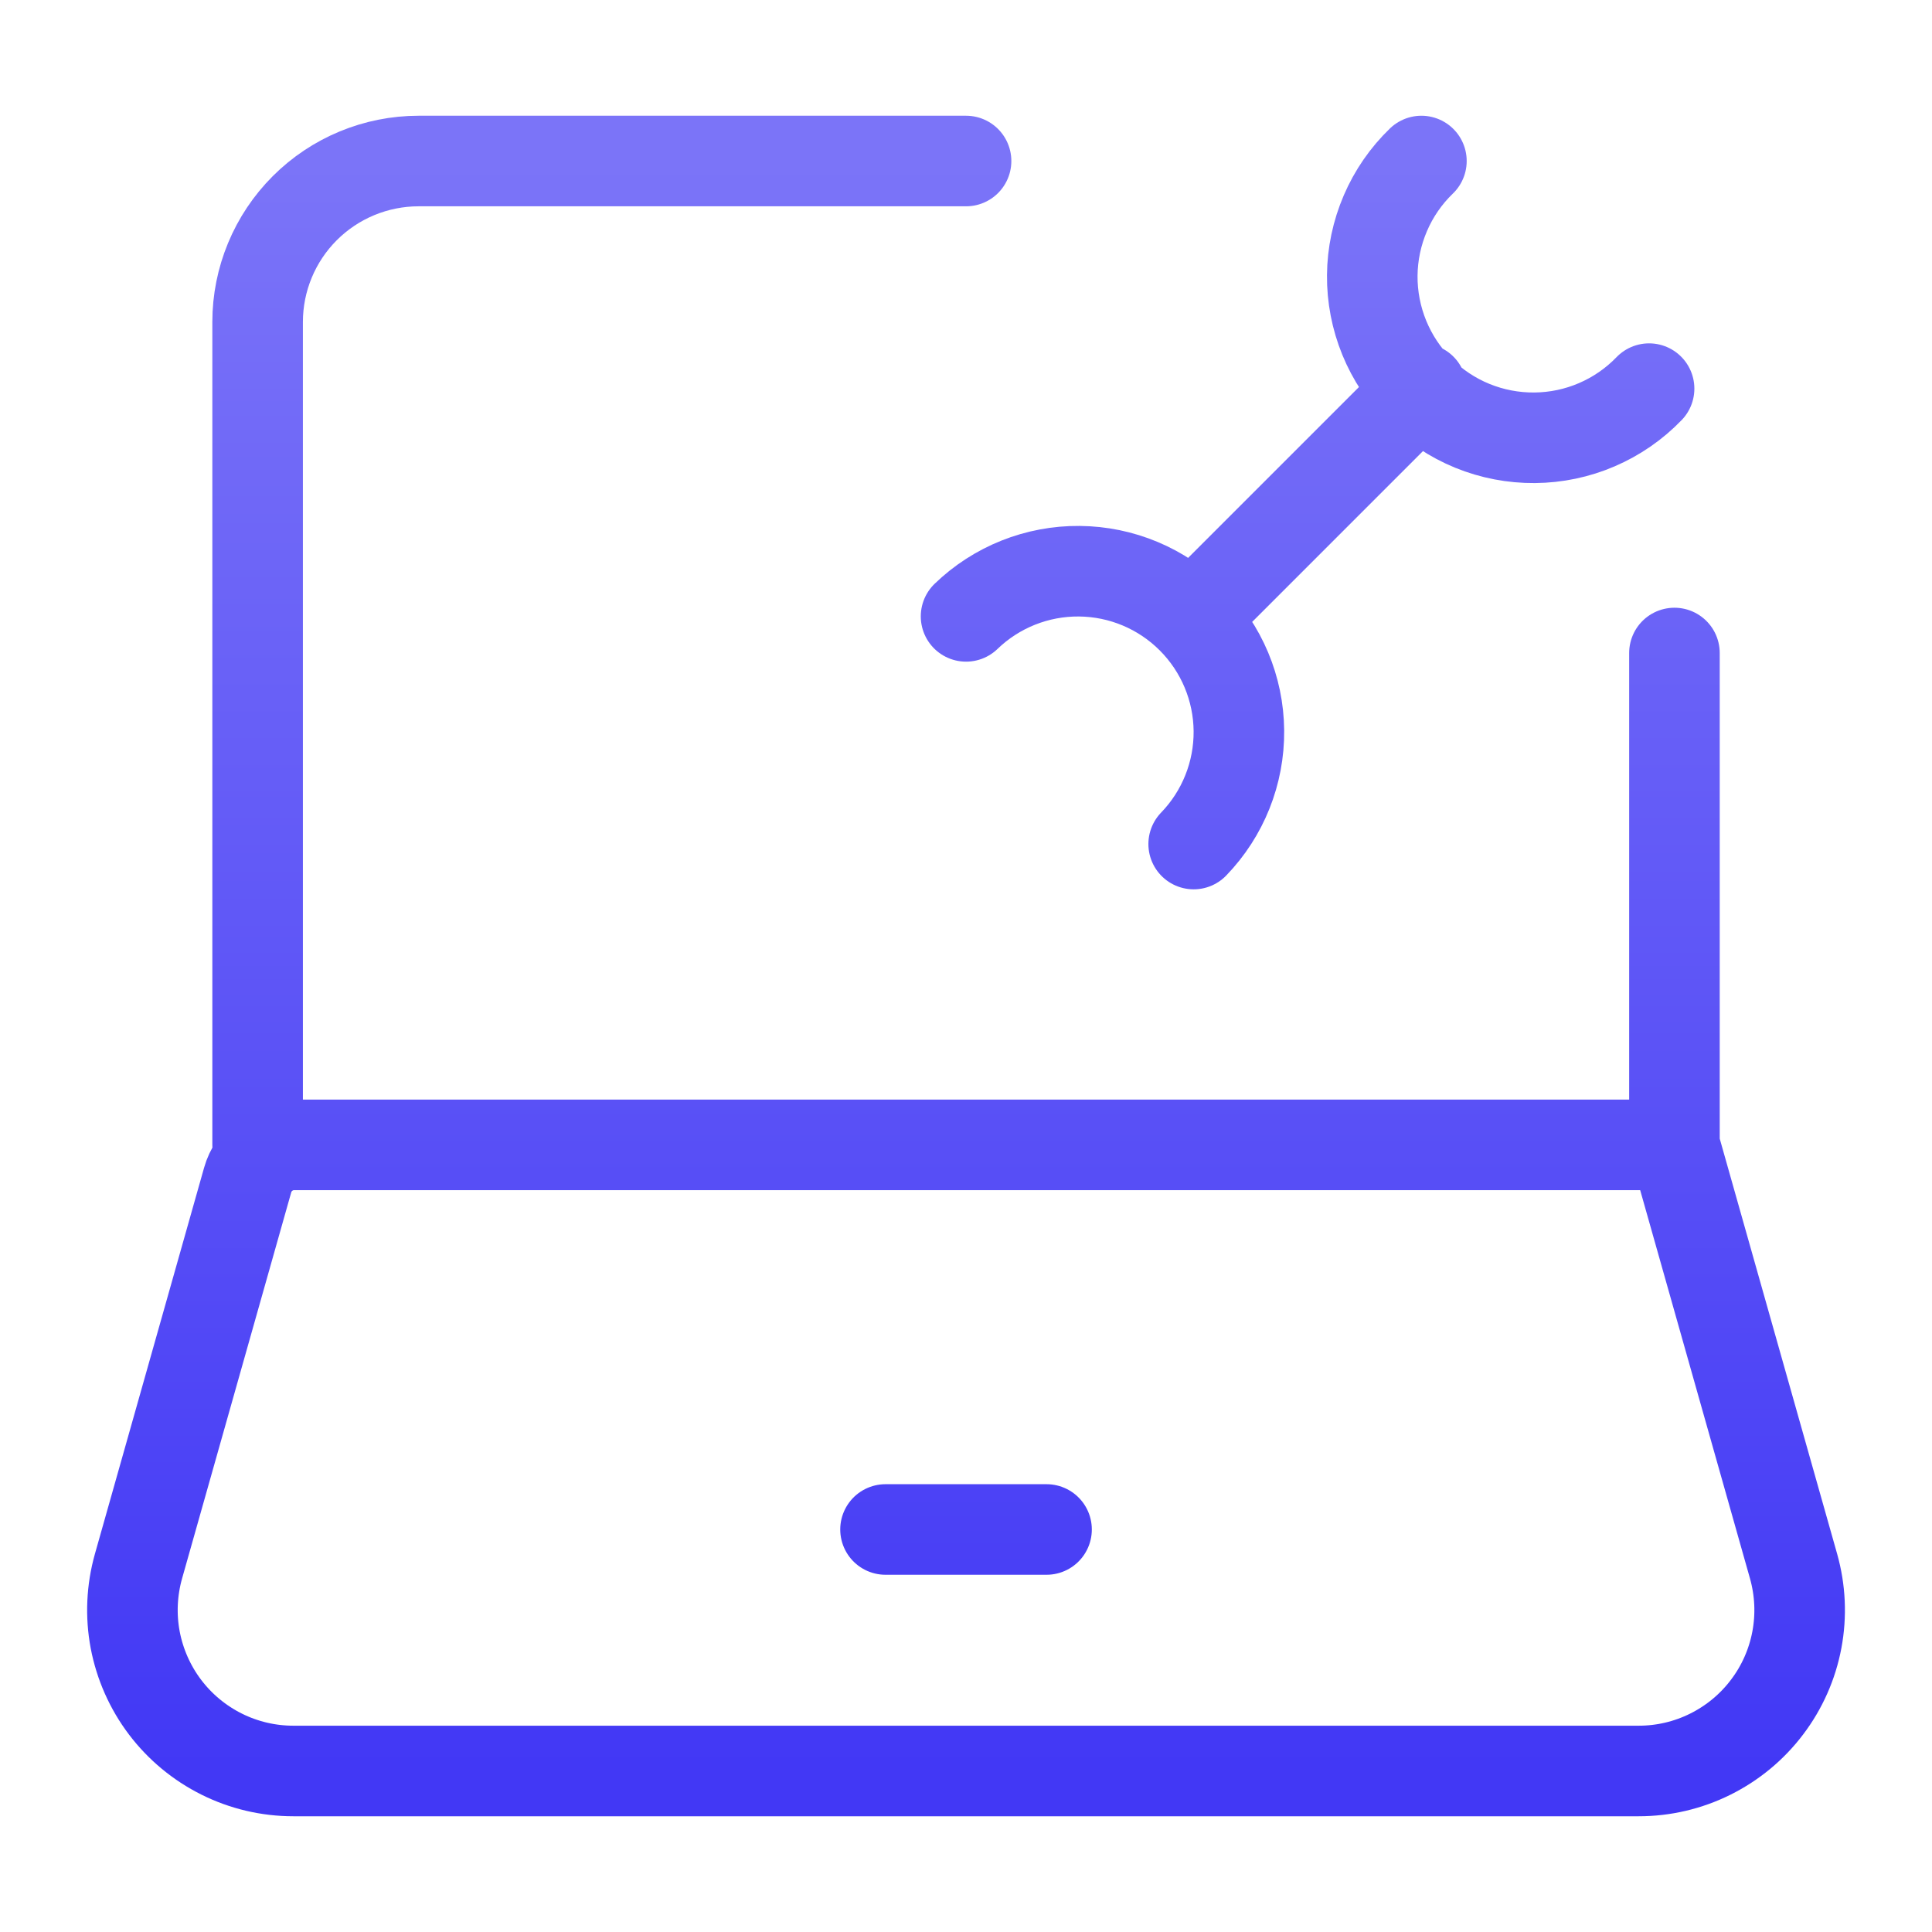 <svg width="32" height="32" viewBox="0 0 32 32" fill="none" xmlns="http://www.w3.org/2000/svg">
<path d="M27.734 18.963H4.873C4.698 18.962 4.528 19.019 4.389 19.125C4.25 19.23 4.149 19.378 4.102 19.545L2.294 25.941C2.182 26.338 2.163 26.755 2.239 27.16C2.316 27.565 2.485 27.947 2.733 28.275C2.982 28.604 3.303 28.87 3.672 29.054C4.041 29.238 4.447 29.333 4.859 29.333H27.142C27.554 29.333 27.96 29.238 28.329 29.054C28.698 28.87 29.02 28.604 29.268 28.275C29.517 27.947 29.686 27.565 29.762 27.16C29.838 26.755 29.819 26.338 29.707 25.941L27.734 18.963ZM27.734 18.963V10.816M4.267 18.963V5.333C4.267 4.626 4.548 3.948 5.048 3.448C5.548 2.948 6.227 2.667 6.934 2.667H16.001M14.667 25.333H17.334M23.543 6.437L19.771 10.209M27.314 6.437C27.068 6.692 26.774 6.895 26.448 7.035C26.123 7.175 25.773 7.248 25.419 7.251C25.065 7.254 24.714 7.187 24.386 7.053C24.058 6.919 23.761 6.721 23.51 6.47C23.26 6.22 23.062 5.922 22.928 5.595C22.794 5.267 22.726 4.916 22.729 4.562C22.732 4.208 22.806 3.858 22.946 3.532C23.085 3.207 23.288 2.913 23.543 2.667M19.771 13.98C20.257 13.477 20.526 12.803 20.52 12.104C20.514 11.405 20.233 10.736 19.739 10.242C19.244 9.747 18.576 9.467 17.876 9.461C17.177 9.455 16.503 9.724 16.001 10.209" stroke="url(#paint0_linear_4044_1677)" stroke-width="1.5" stroke-linecap="round" stroke-linejoin="round"/>
<defs>
<linearGradient id="paint0_linear_4044_1677" x1="16.001" y1="2.667" x2="16.001" y2="29.333" gradientUnits="userSpaceOnUse">
<stop stop-color="#7B74F8"/>
<stop offset="1" stop-color="#4238F5"/>
</linearGradient>
</defs>
</svg>
